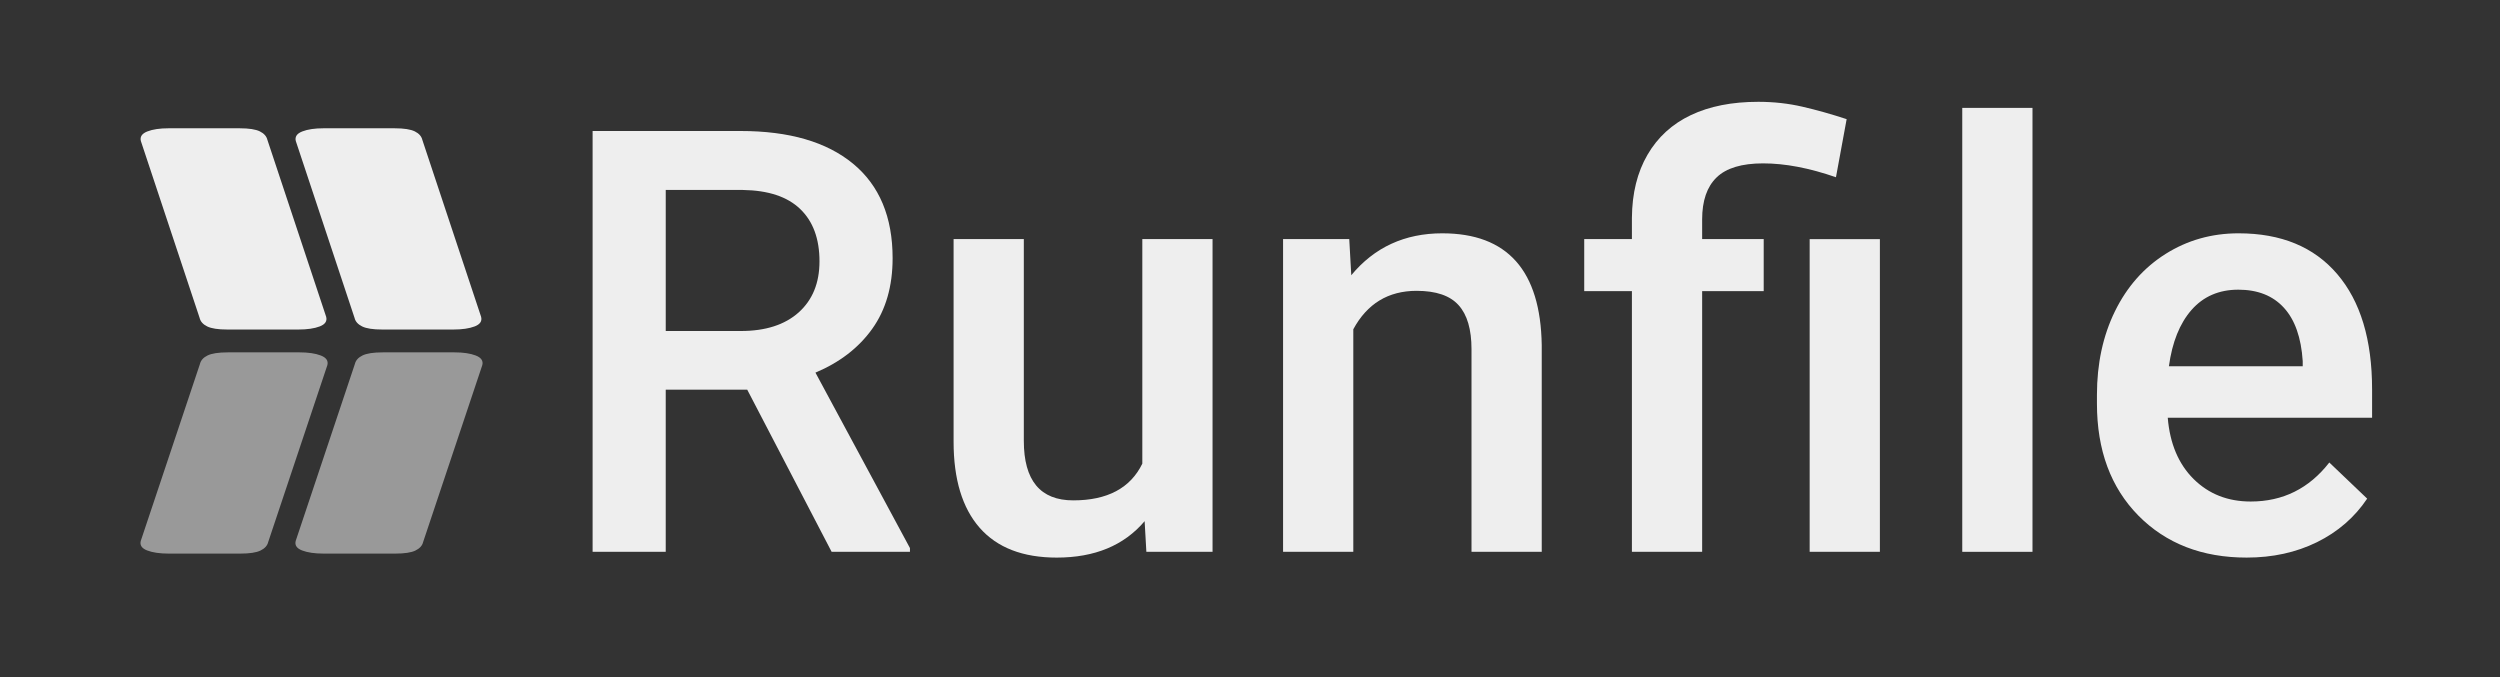 <svg version="1.1"
  width="960" height="260"
  viewBox="0 0 960 260"
  fill="none"
  stroke="none"
  stroke-linecap="square"
  stroke-miterlimit="10"
  xmlns:xlink="http://www.w3.org/1999/xlink" xmlns="http://www.w3.org/2000/svg">

  <rect x="0" y="0" width="960" height="260" fill="#333333" stroke="none"/>

  <g>
    <path fill="#999999" d="m147.003 135.308c-3.597 0 -6.208 0.401 -7.832 1.202c-1.603 0.792 -2.569 1.879 -2.898 3.259l-22.724 67.939c-0.432 1.647 0.391 2.871 2.467 3.673c2.097 0.801 4.851 1.202 8.263 1.202l27.472 0c3.597 0 6.197 -0.396 7.801 -1.189c1.624 -0.792 2.6 -1.879 2.929 -3.259l22.724 -67.939c0.411 -1.638 -0.421 -2.863 -2.497 -3.673c-2.076 -0.81 -4.82 -1.215 -8.232 -1.215z" fill-rule="evenodd"/>
    <path fill="#eeeeee" d="m151.525 49.263c3.572 0 6.165 0.401 7.778 1.202c1.592 0.792 2.552 1.879 2.878 3.259l22.568 67.939c0.429 1.647 -0.388 2.871 -2.45 3.673c-2.082 0.801 -4.818 1.202 -8.206 1.202l-27.283 0c-3.572 0 -6.155 -0.396 -7.747 -1.189c-1.613 -0.792 -2.582 -1.879 -2.909 -3.259l-22.568 -67.939c-0.408 -1.638 0.418 -2.863 2.48 -3.673c2.062 -0.81 4.787 -1.215 8.176 -1.215z" fill-rule="evenodd"/>
    <path fill="#999999" d="m87.508 135.308c-3.597 0 -6.208 0.401 -7.832 1.202c-1.603 0.792 -2.569 1.879 -2.898 3.259l-22.724 67.939c-0.432 1.647 0.391 2.871 2.467 3.673c2.097 0.801 4.851 1.202 8.263 1.202l27.472 0c3.597 0 6.197 -0.396 7.801 -1.189c1.624 -0.792 2.6 -1.879 2.929 -3.259l22.724 -67.939c0.411 -1.638 -0.421 -2.863 -2.497 -3.673c-2.076 -0.81 -4.82 -1.215 -8.232 -1.215z" fill-rule="evenodd"/>
    <path fill="#eeeeee" d="m92.03 49.263c3.572 0 6.165 0.401 7.778 1.202c1.592 0.792 2.552 1.879 2.878 3.259l22.568 67.939c0.429 1.647 -0.388 2.871 -2.45 3.673c-2.082 0.801 -4.818 1.202 -8.206 1.202l-27.283 0c-3.572 0 -6.155 -0.396 -7.747 -1.189c-1.613 -0.792 -2.582 -1.879 -2.909 -3.259l-22.568 -67.939c-0.408 -1.638 0.418 -2.863 2.48 -3.673c2.062 -0.81 4.787 -1.215 8.176 -1.215z" fill-rule="evenodd"/>
  
    <path fill="#eeeeee" d="m285.271 72.947c9.766 0.148 17.104 2.59 22.012 7.325c4.933 4.735 7.399 11.431 7.399 20.088c0 8.287 -2.664 14.822 -7.991 19.607c-5.327 4.76 -12.726 7.14 -22.196 7.14l-28.855 0l0 -54.16zm-57.711 -22.641l0 161.591l28.079 0l0 -62.261l31.297 0l32.407 62.261l30.076 0l0 -1.443l-36.291 -67.367c9.323 -3.921 16.586 -9.52 21.79 -16.795c5.229 -7.3 7.843 -16.351 7.843 -27.154c0 -15.834 -5.068 -27.931 -15.205 -36.291c-10.136 -8.361 -24.527 -12.541 -43.172 -12.541z" fill-rule="evenodd"/>
    <path fill="#eeeeee" d="m366.178 91.814l0 77.799c0 14.428 3.342 25.452 10.025 33.073c6.708 7.621 16.573 11.431 29.595 11.431c14.576 0 25.822 -4.661 33.739 -13.984l0.666 11.764l25.415 0l0 -120.084l-26.969 0l0 86.234c-4.587 9.397 -13.429 14.095 -26.525 14.095c-12.652 0 -18.978 -7.621 -18.978 -22.863l0 -77.466z" fill-rule="evenodd"/>
    <path fill="#eeeeee" d="m553.849 89.594c-14.428 0 -26.081 5.364 -34.959 16.093l-0.777 -13.873l-25.415 0l0 120.084l26.969 0l0 -85.457c5.327 -9.84 13.429 -14.761 24.305 -14.761c7.473 0 12.849 1.837 16.129 5.512c3.305 3.65 4.957 9.286 4.957 16.906l0 77.799l26.969 0l0 -79.353c-0.444 -28.634 -13.17 -42.95 -38.178 -42.95z" fill-rule="evenodd"/>
    <path fill="#eeeeee" d="m675.153 39.097c-10.062 0 -18.682 1.702 -25.859 5.105c-7.177 3.403 -12.726 8.472 -16.647 15.205c-3.921 6.733 -5.919 14.798 -5.993 24.194l0 8.213l-18.312 0l0 19.977l18.312 0l0 100.107l26.969 0l0 -100.107l23.639 0l0 -19.977l-23.639 0l0 -7.547c0 -7.177 1.85 -12.553 5.549 -16.13c3.699 -3.601 9.655 -5.401 17.868 -5.401c8.435 0 17.757 1.776 27.968 5.327l4.106 -22.308c-5.845 -1.924 -11.493 -3.514 -16.943 -4.772c-5.426 -1.258 -11.098 -1.887 -17.017 -1.887zm19.755 52.717l0 120.084l26.969 0l0 -120.084z" fill-rule="evenodd"/>
    <path fill="#eeeeee" d="m753.507 41.428l0 170.47l26.969 0l0 -170.47z" fill-rule="evenodd"/>
    <path fill="#eeeeee" d="m859.495 111.236c7.473 0 13.318 2.318 17.535 6.955c4.217 4.612 6.622 11.431 7.214 20.458l0 1.998l-51.385 0c1.258 -9.249 4.156 -16.462 8.694 -21.642c4.563 -5.179 10.543 -7.769 17.942 -7.769zm0.111 -21.642c-10.284 0 -19.607 2.627 -27.968 7.88c-8.361 5.253 -14.859 12.603 -19.496 22.049c-4.612 9.421 -6.918 20.125 -6.918 32.111l0 3.329c0 17.905 5.303 32.247 15.908 43.024c10.63 10.753 24.49 16.13 41.581 16.13c9.988 0 18.99 -1.973 27.006 -5.919c8.04 -3.971 14.465 -9.545 19.274 -16.721l-14.539 -13.873c-7.769 9.988 -17.831 14.983 -30.187 14.983c-8.805 0 -16.117 -2.886 -21.938 -8.657c-5.796 -5.771 -9.101 -13.614 -9.914 -23.528l78.465 0l0 -10.876c0 -19.089 -4.464 -33.85 -13.392 -44.282c-8.903 -10.432 -21.531 -15.649 -37.882 -15.649z" fill-rule="evenodd"/>
  </g>
</svg>